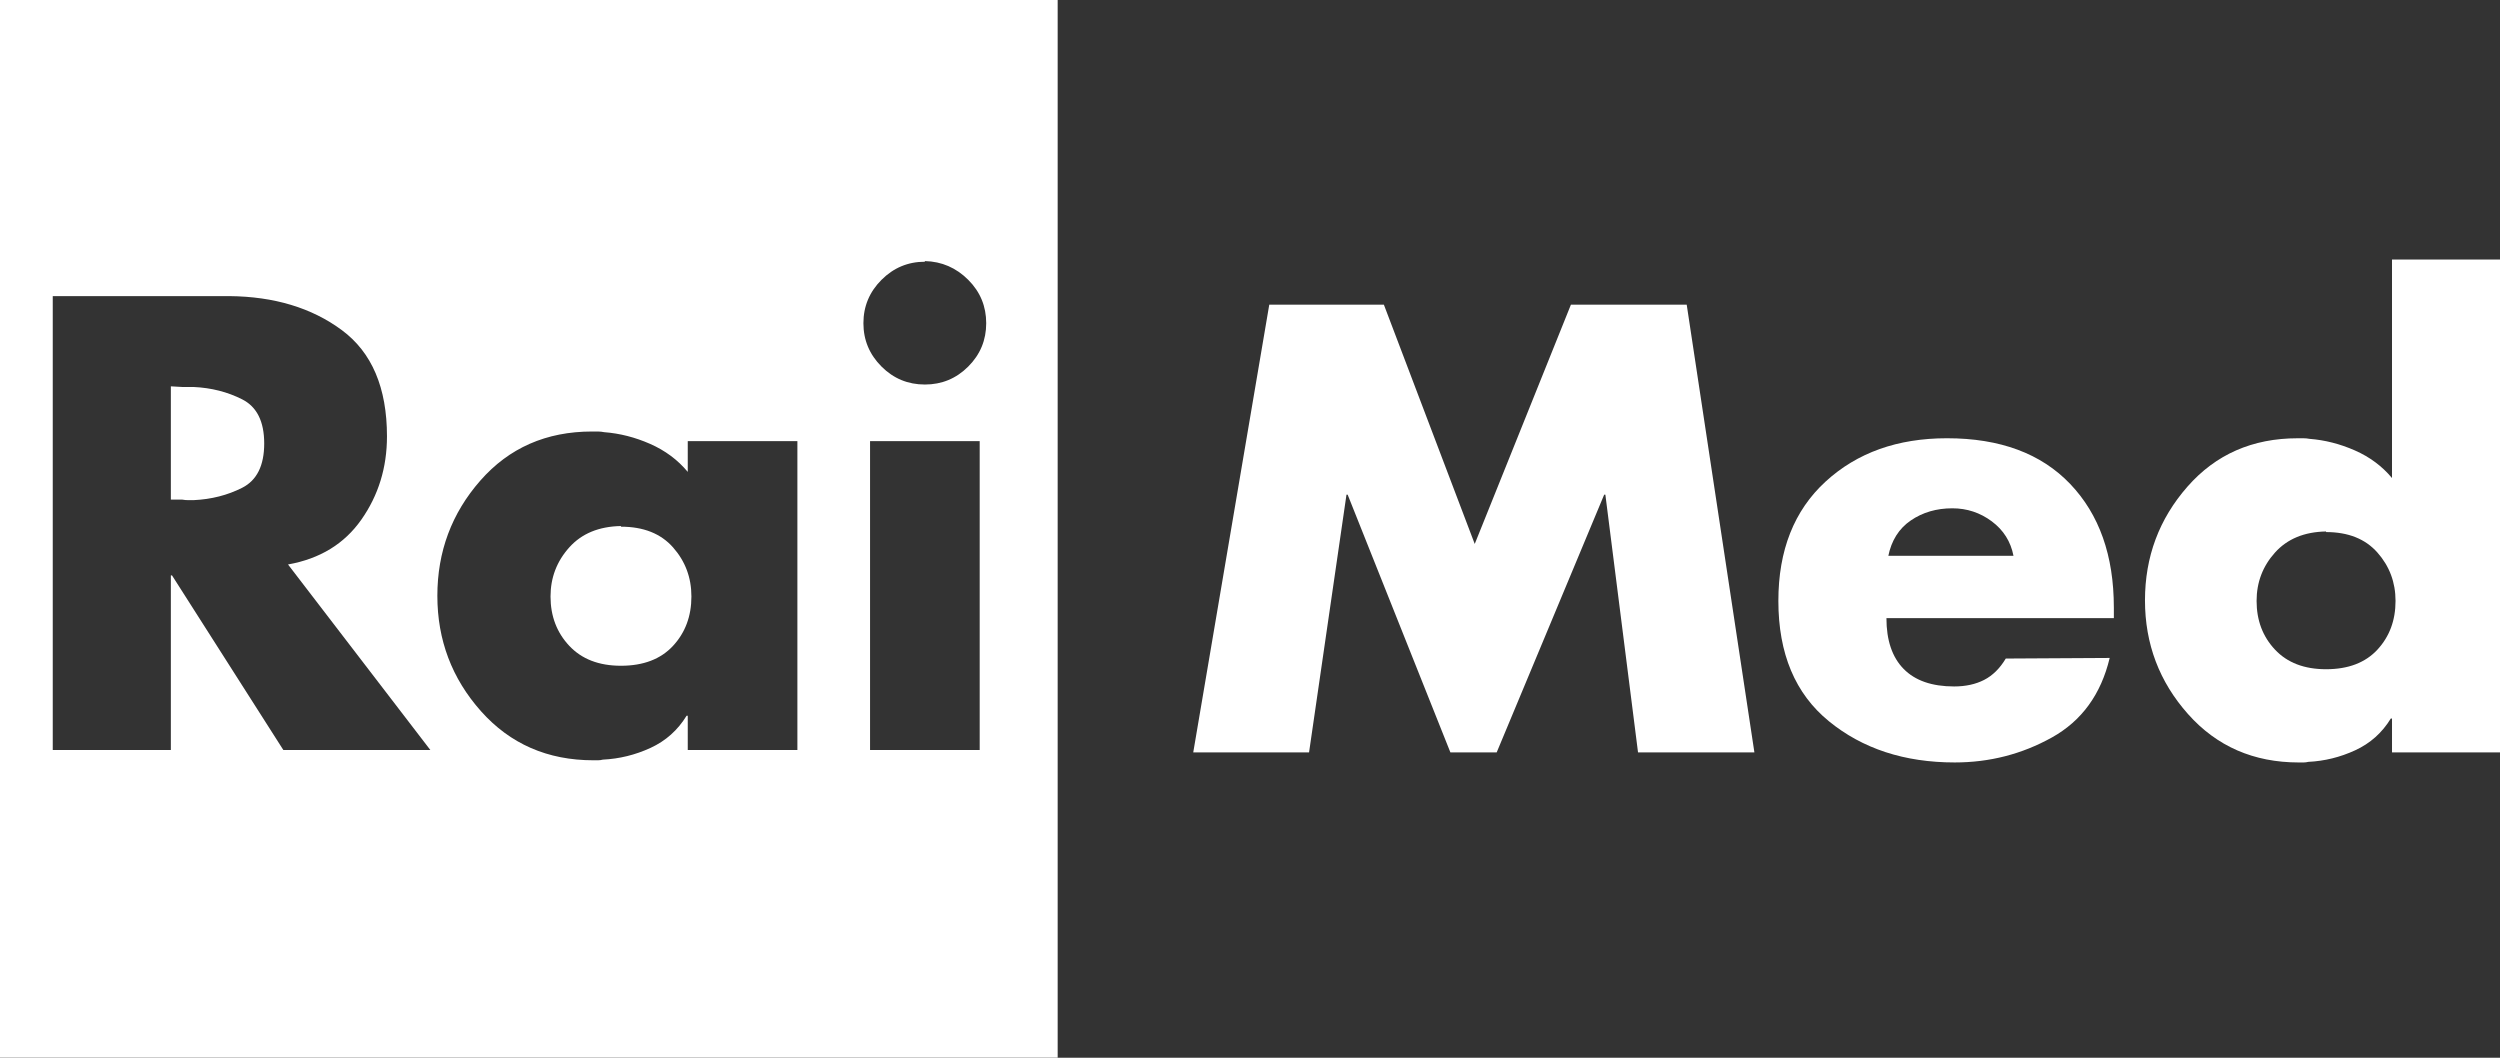 <svg xmlns="http://www.w3.org/2000/svg" viewBox="0 0 600 253.86"><rect x="0" y="0" width="600" height="253.86" fill="#333333" stroke="none"/><g fill="#fff"><path d="m0 0v253.84h253.84v-253.84h-253.84m221.97 62.66c4.045.097 7.516 1.61 10.406 4.5 2.89 2.89 4.312 6.361 4.313 10.406 0 4.049-1.423 7.516-4.313 10.406-2.89 2.89-6.361 4.313-10.406 4.313-4.045 0-7.516-1.422-10.406-4.313-2.89-2.89-4.344-6.358-4.344-10.406 0-4.045 1.454-7.516 4.344-10.406 2.89-2.89 6.361-4.344 10.406-4.344v-.156m-209.31 8.406h42.34c10.79.097 19.806 2.81 27.03 8.156 7.225 5.346 10.844 13.843 10.844 25.5 0 7.515-2.062 14.172-6.156 20-4.076 5.804-9.936 9.39-17.594 10.75l34.16 44.531h-35.28l-26.719-41.906h-.281v41.906h-28.344v-108.94m28.344 21.656v27.19h2.75c.482.094.955.125 1.438.125.482 0 .896 0 1.281 0 4.239-.191 8.14-1.186 11.656-2.969 3.516-1.783 5.281-5.327 5.281-10.625 0-5.298-1.765-8.811-5.281-10.594-3.516-1.783-7.417-2.778-11.656-2.969-.385 0-.799 0-1.281 0-.482 0-.955 0-1.438 0l-2.75-.156m101.09 10.844c.482 0 .955 0 1.438 0 .482 0 .989.062 1.469.156 3.757.291 7.418 1.224 11.03 2.813 3.613 1.589 6.623 3.829 9.03 6.719v-7.375h26.313v74.12h-26.313v-8.219h-.281c-2.12 3.469-4.995 6.03-8.656 7.719-3.662 1.686-7.489 2.621-11.438 2.813-.385.097-.771.156-1.156.156h-1.125c-10.984 0-19.985-3.93-26.969-11.781-6.984-7.851-10.469-17.09-10.469-27.688 0-10.596 3.426-19.805 10.313-27.656 6.887-7.851 15.829-11.781 26.813-11.781m66.72 2.313h26.313v74.12h-26.313v-74.12m-59.781 20.375c-5.298.097-9.419 1.801-12.406 5.125-2.987 3.324-4.5 7.254-4.5 11.781 0 4.722 1.513 8.666 4.5 11.844 2.987 3.178 7.108 4.781 12.406 4.781 5.395 0 9.561-1.603 12.5-4.781 2.938-3.178 4.406-7.122 4.406-11.844 0-4.528-1.468-8.458-4.406-11.781-2.939-3.324-7.105-4.969-12.5-4.969v-.156"/><g transform="matrix(.785 0 0 .785-330.12-844.06)"><path d="m785.35 1305.26l23.24-136.88h35.04l27.779 73.16 29.407-73.16h35.402l20.693 136.88h-35.579l-9.983-78.79h-.366l-32.859 78.79h-14.161l-31.407-78.79h-.36l-11.441 78.79h-35.396"/><path d="m1066.81 1260.78v3.446h-69.53c0 6.778 1.754 11.952 5.263 15.524 3.509 3.572 8.652 5.357 15.429 5.357 3.509 0 6.565-.666 9.169-1.997 2.604-1.332 4.813-3.51 6.626-6.535l31.767-.183c-2.659 11.136-8.558 19.245-17.695 24.327-9.138 5.082-19.03 7.623-29.684 7.623-15.372 0-28.2-4.206-38.488-12.618-10.286-8.412-15.429-20.666-15.429-36.762 0-15.49 4.811-27.653 14.432-36.488 9.621-8.835 21.996-13.252 37.12-13.252 16.218 0 28.775 4.659 37.671 13.978 8.896 9.319 13.343 21.906 13.344 37.762zm-68.987-15.612h38.3c-.846-4.358-3.055-7.869-6.626-10.532-3.572-2.663-7.596-3.994-12.07-3.995-4.842 0-9.08 1.241-12.709 3.723-3.631 2.482-5.93 6.144-6.898 10.986z"/><path d="m1151.85 1305.26v-10.349h-.366c-2.663 4.358-6.294 7.597-10.892 9.715-4.599 2.118-9.38 3.297-14.344 3.537-.484.122-.968.183-1.451.183-.484 0-.968 0-1.452 0-13.799 0-25.09-4.932-33.859-14.795-8.774-9.863-13.161-21.453-13.161-34.767 0-13.311 4.327-24.899 12.981-34.762 8.654-9.863 19.878-14.795 33.673-14.795.606 0 1.211 0 1.817 0 .606 0 1.211.059 1.817.177 4.72.366 9.349 1.547 13.887 3.543 4.537 1.996 8.32 4.81 11.349 8.44v-66.804h33.04v150.68h-33.04m-20.16-67.54c-6.656.122-11.86 2.271-15.612 6.446-3.753 4.176-5.629 9.107-5.629 14.795 0 5.932 1.876 10.894 5.629 14.887 3.753 3.993 8.957 5.989 15.612 5.989 6.777 0 12.01-1.996 15.704-5.989 3.691-3.993 5.537-8.955 5.537-14.887 0-5.688-1.846-10.62-5.537-14.795-3.692-4.175-8.926-6.263-15.704-6.263z"/></g></g></svg>